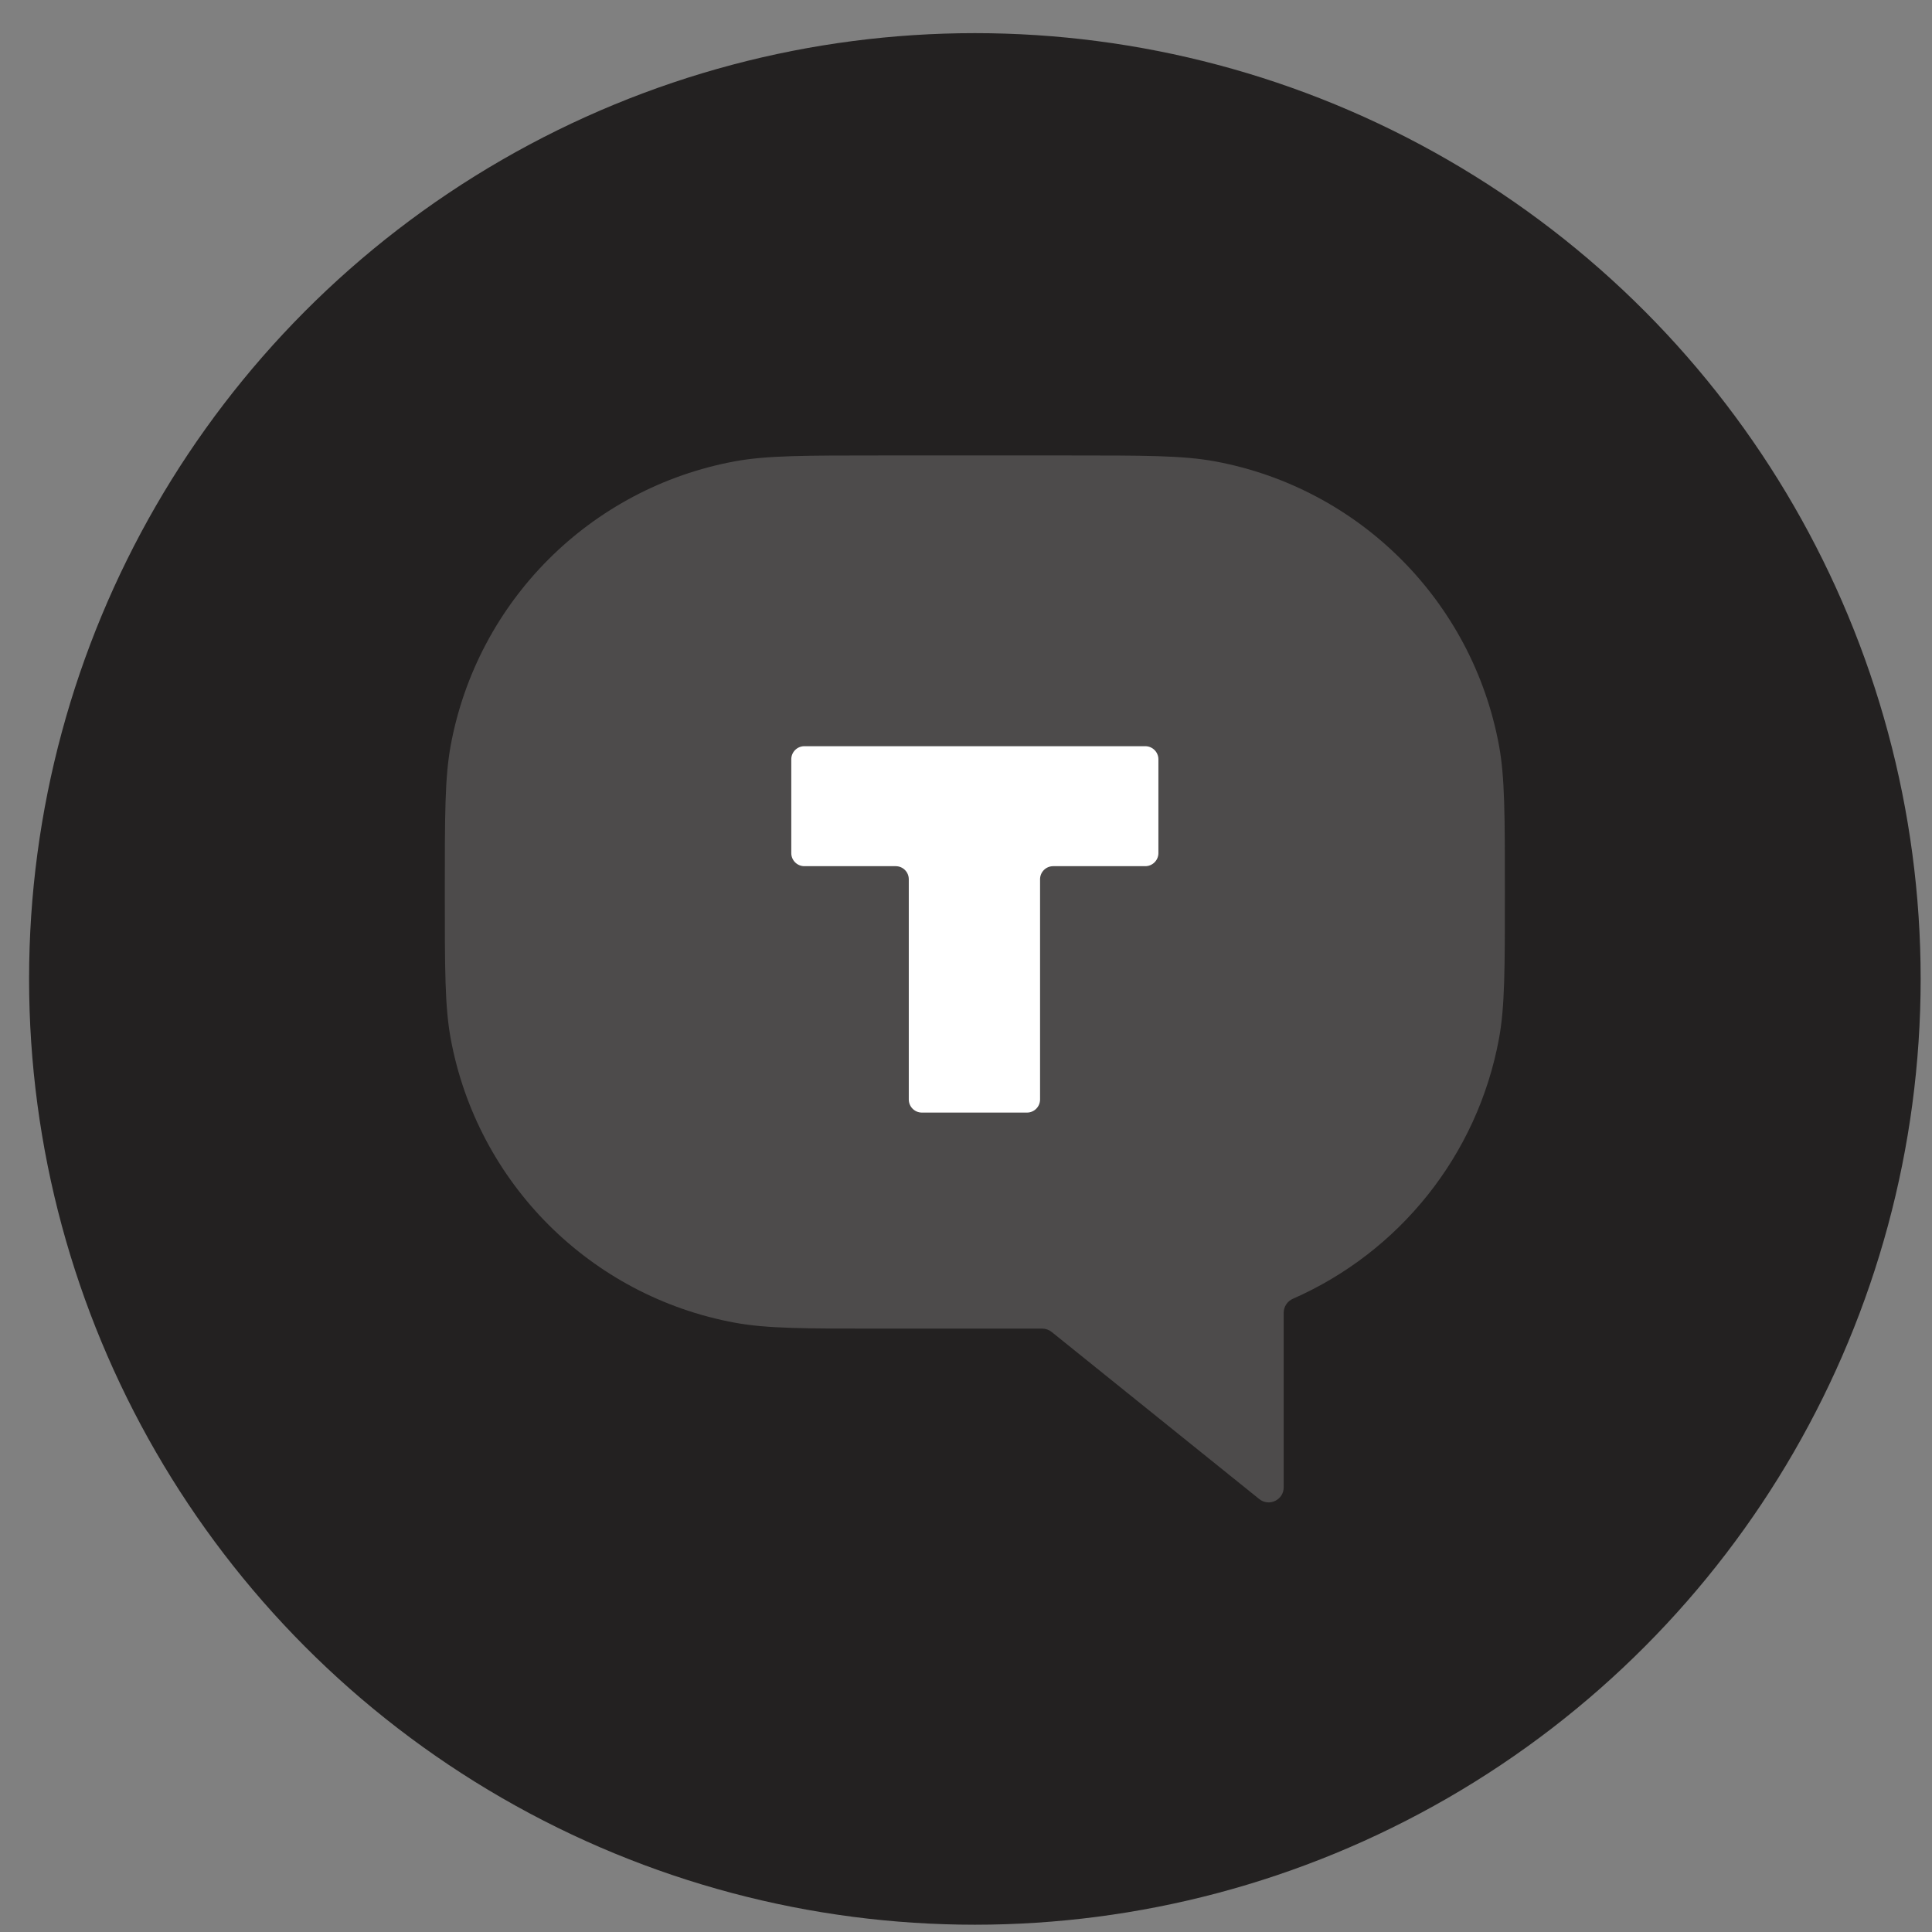 <svg width="39" height="39" viewBox="0 0 39 39" fill="none" xmlns="http://www.w3.org/2000/svg">
<rect x="0" y="0" width="39" height="39" fill="#808080" stroke="none"/>
<circle cx="19.679" cy="19.761" r="19.092" fill="#232121"/>
<path fill-rule="evenodd" clip-rule="evenodd" d="M9.097 15.053C8.979 15.695 8.979 16.465 8.979 18.007C8.979 19.548 8.979 20.318 9.097 20.961C9.634 23.88 11.918 26.164 14.837 26.701C15.48 26.82 16.25 26.82 17.791 26.82H21.039C21.108 26.82 21.175 26.843 21.229 26.887L25.419 30.26C25.618 30.42 25.913 30.279 25.913 30.024V26.5C25.913 26.376 25.988 26.265 26.102 26.216C28.241 25.276 29.825 23.327 30.26 20.961C30.378 20.318 30.378 19.548 30.378 18.007C30.378 16.465 30.378 15.695 30.26 15.053C29.723 12.134 27.439 9.85 24.52 9.312C23.877 9.194 23.107 9.194 21.566 9.194H17.791C16.25 9.194 15.48 9.194 14.837 9.312C11.918 9.85 9.634 12.134 9.097 15.053Z" fill="#4D4B4B"/>
<path fill-rule="evenodd" clip-rule="evenodd" d="M23.384 15.328C23.384 15.182 23.265 15.063 23.119 15.063H16.237C16.091 15.063 15.973 15.182 15.973 15.328V17.221C15.973 17.366 16.091 17.485 16.237 17.485H18.081C18.227 17.485 18.345 17.603 18.345 17.749V22.194C18.345 22.34 18.463 22.459 18.61 22.459H20.731C20.877 22.459 20.995 22.34 20.995 22.194V17.749C20.995 17.603 21.114 17.485 21.26 17.485H23.119C23.265 17.485 23.384 17.366 23.384 17.221V15.328Z" fill="white"/>
</svg>
